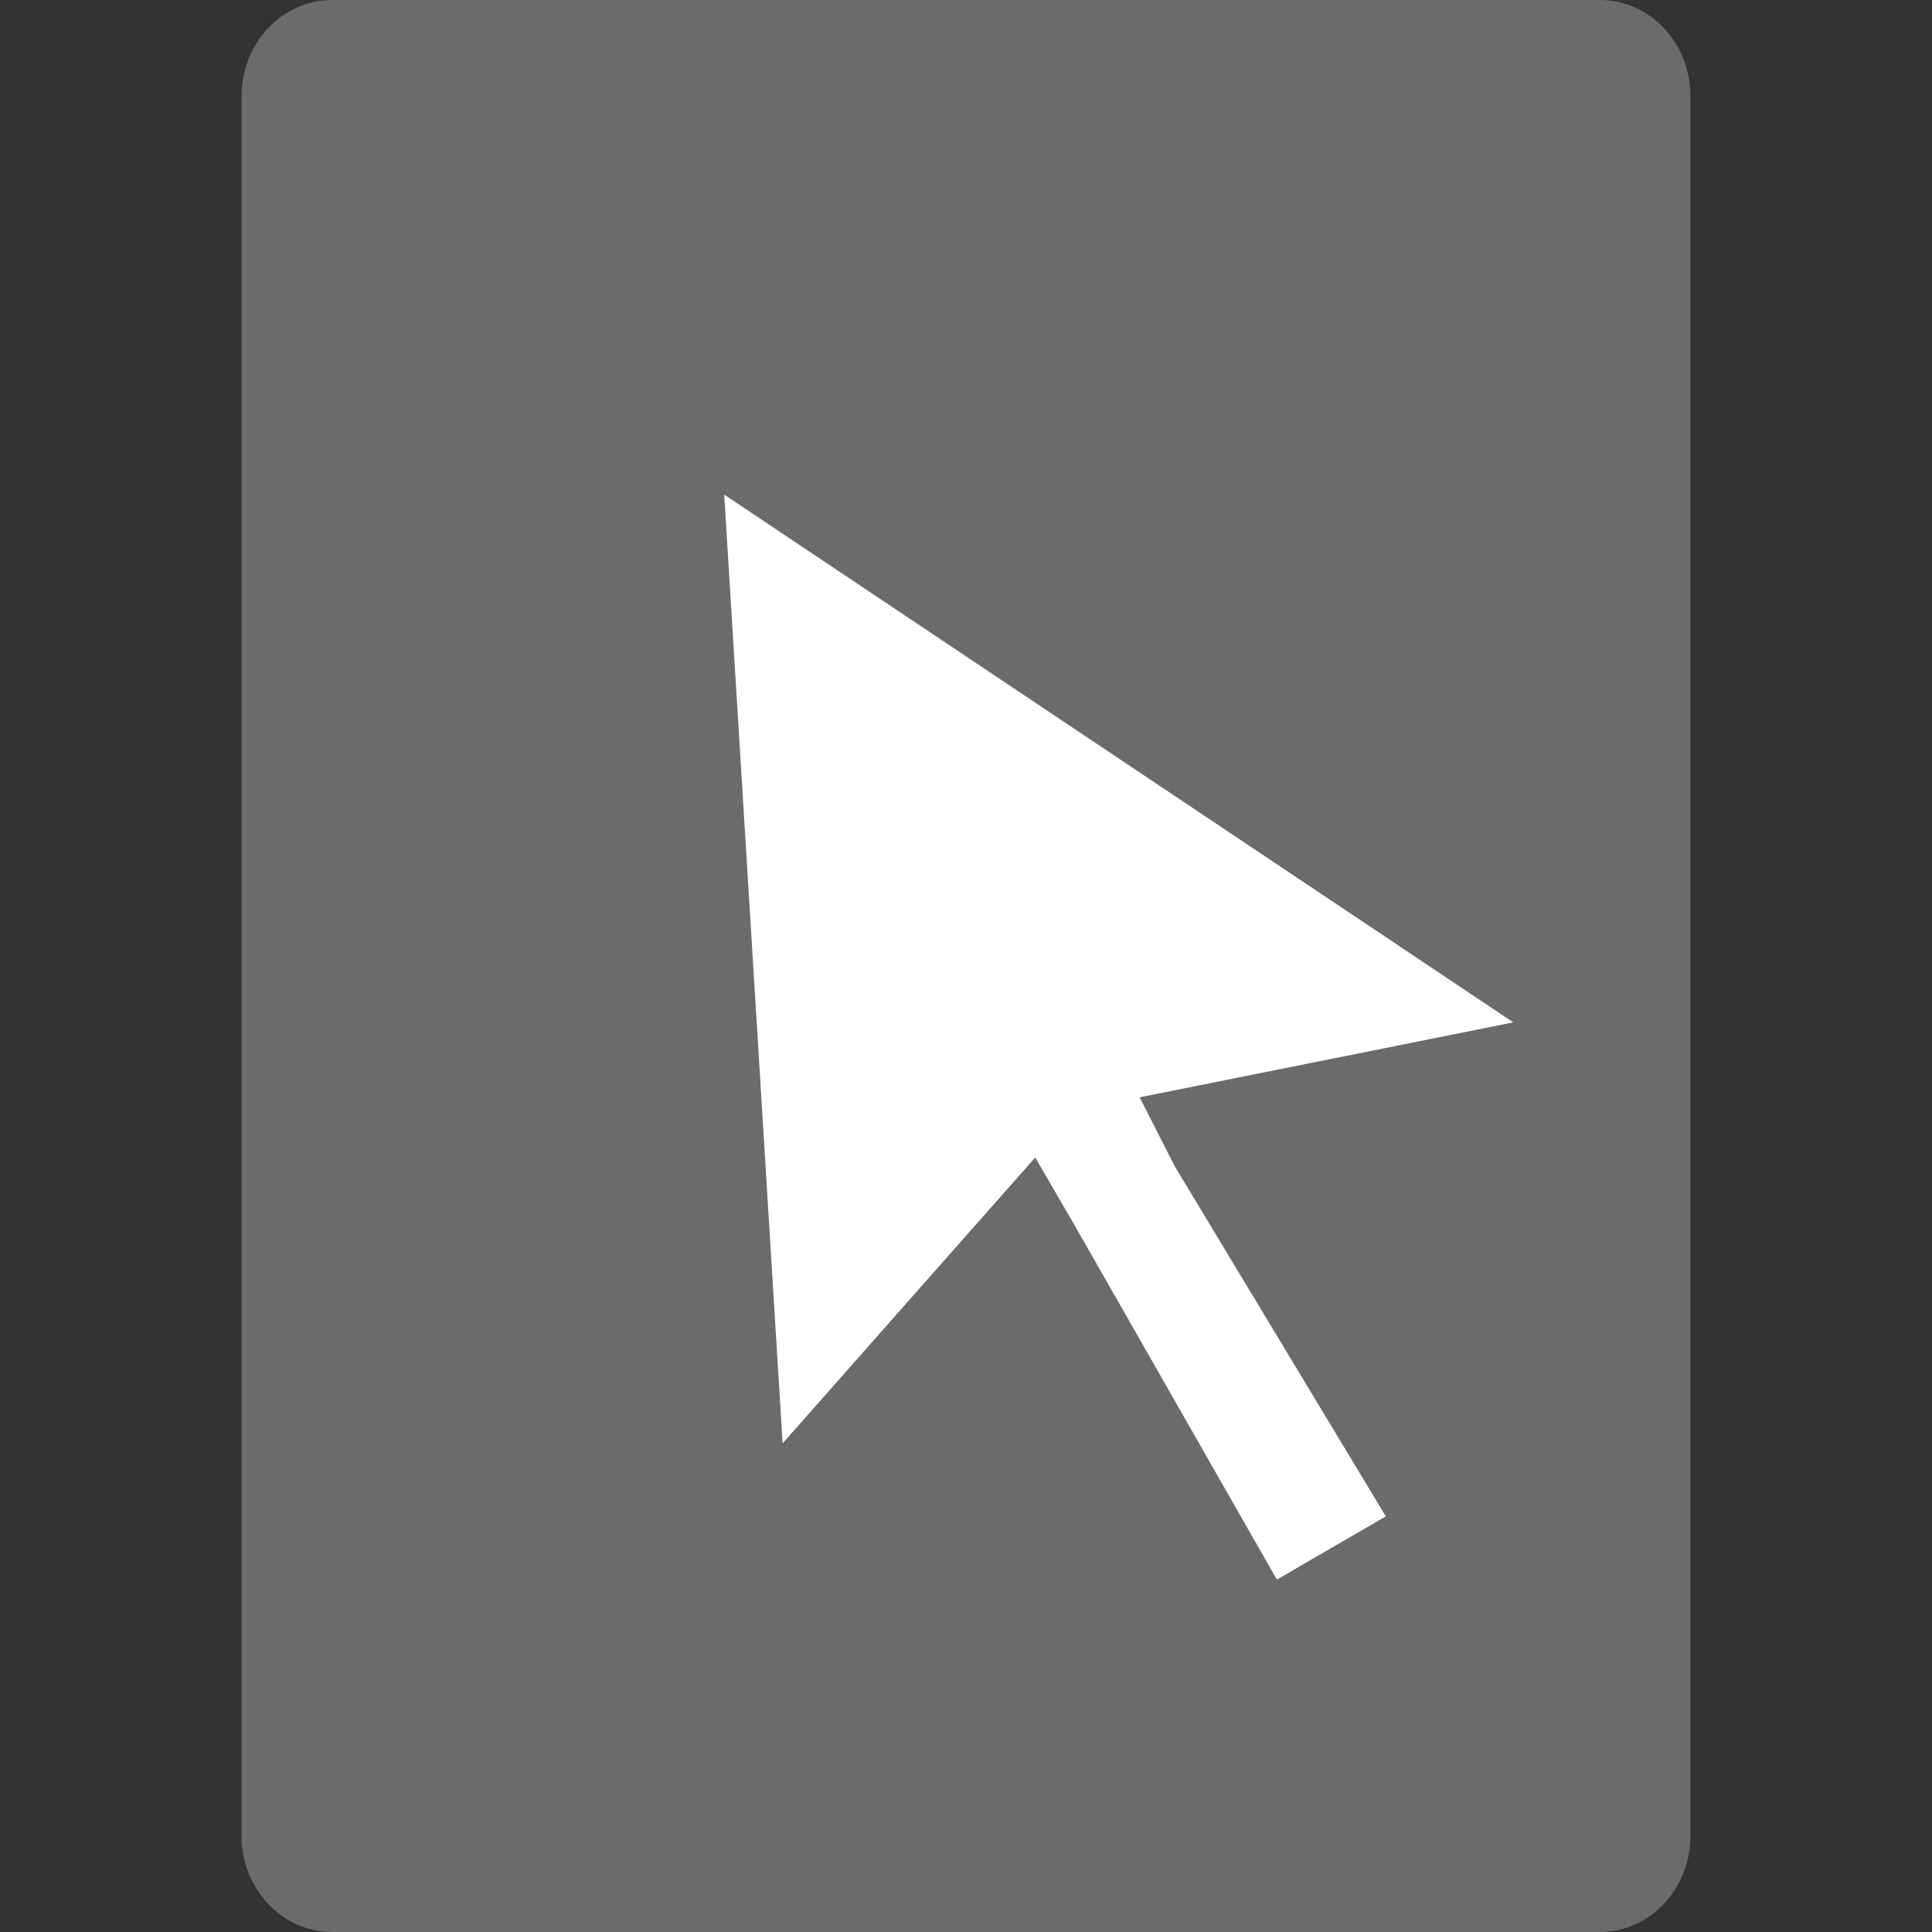 <svg xmlns="http://www.w3.org/2000/svg" width="16" height="16" version="1">
 <rect width="100%" height="100%" fill="#333333" stroke="none"/>
 <path fill="#6b6b6b" d="m2.751-2.107e-8c-0.416 0-0.751 0.357-0.751 0.8v14.4c0 0.443 0.335 0.8 0.751 0.8h10.499c0.415 0 0.75-0.357 0.75-0.8v-14.4c0-0.443-0.335-0.8-0.75-0.8h-10.499z"/>
 <g fill="#fff" transform="matrix(.092 -.014 .006 .086 3.944 4.402)">
  <g>
   <path d="m58.29 70.651 16.607 36.378-10.096 4.442-15.847-36.764l-3.053-6.961-24.277 23.576 0.693-91.243 67.006 61.727-33.751 1.723z"/>
  </g>
 </g>
</svg>
